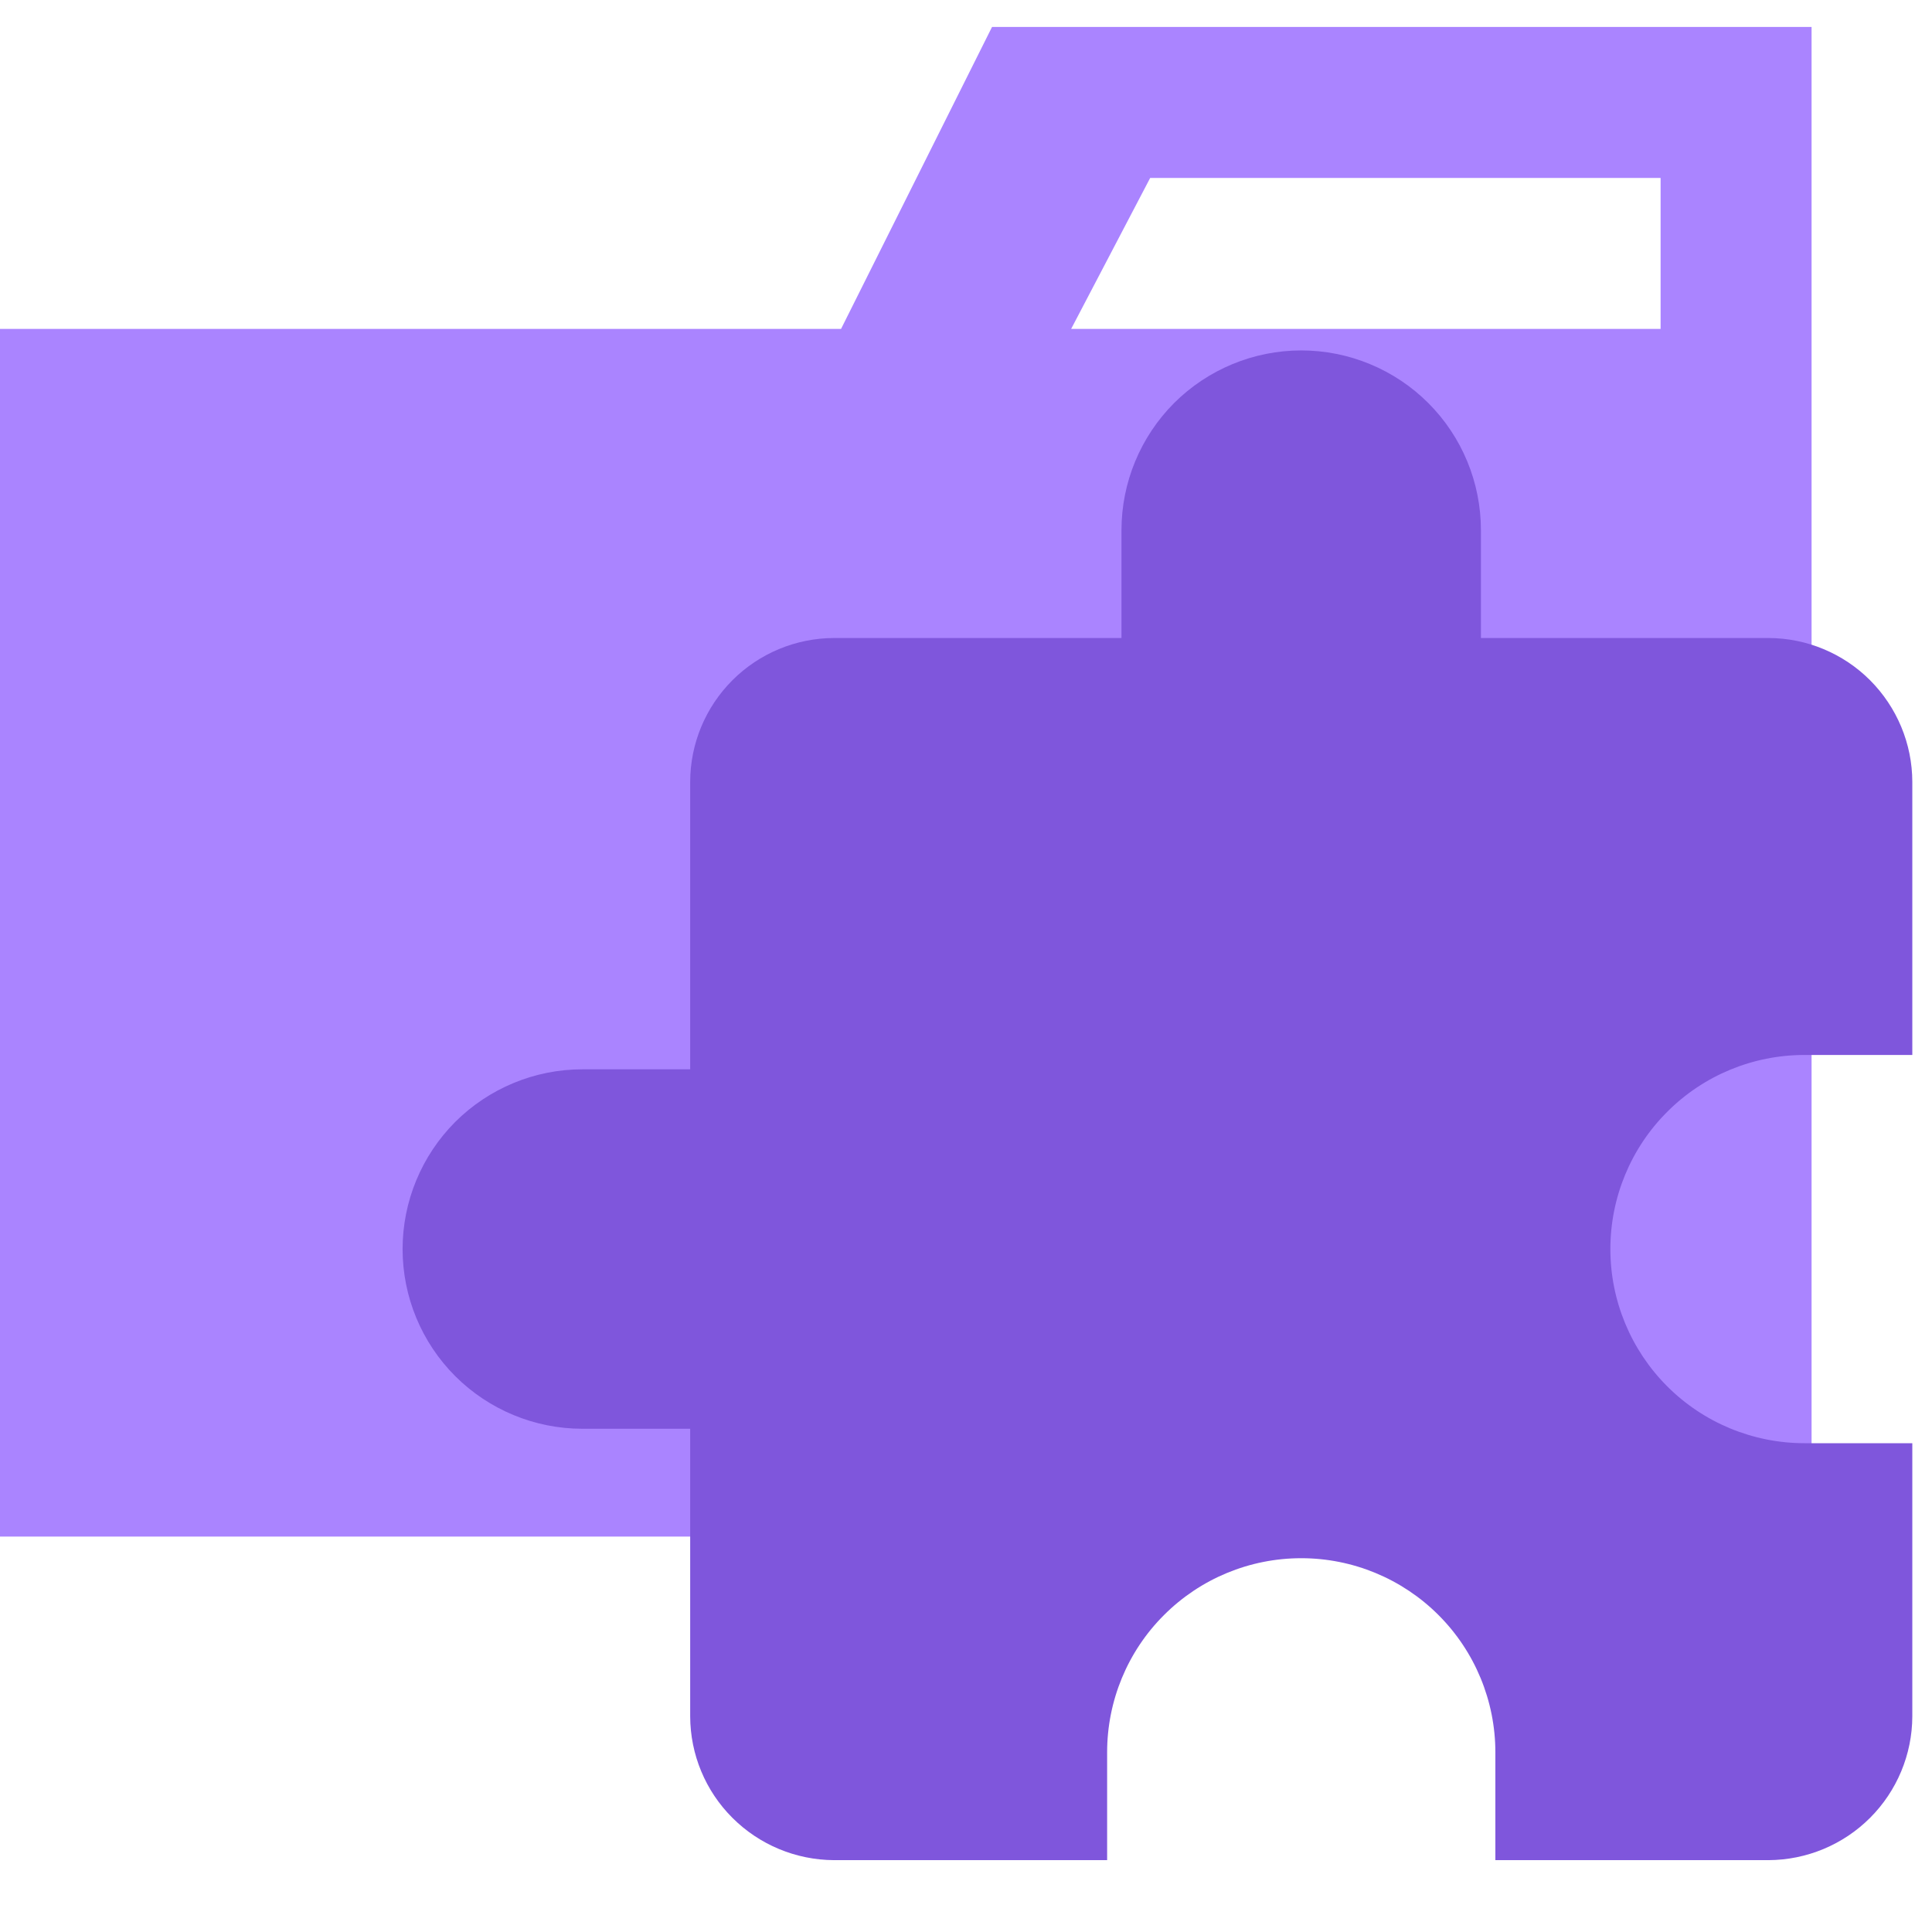 <svg width="21" height="21" viewBox="0 0 21 21" fill="none" xmlns="http://www.w3.org/2000/svg">
<path d="M18.05 0.293H10.783L9.142 3.575H0V16.702H19.691V0.293H18.05ZM18.05 3.575H11.643L12.502 1.934H18.05V3.575Z" fill="#AA84FF"/>
<path d="M12.19 5.763V6.935H9.065C8.651 6.936 8.254 7.101 7.961 7.394C7.668 7.687 7.503 8.083 7.502 8.498V11.623H6.33C5.812 11.623 5.315 11.829 4.948 12.195C4.582 12.562 4.376 13.059 4.376 13.577C4.376 14.095 4.582 14.592 4.948 14.958C5.315 15.324 5.812 15.53 6.33 15.53H7.502V18.656C7.503 19.07 7.668 19.467 7.961 19.759C8.254 20.052 8.651 20.217 9.065 20.219H12.034V19.047C12.034 18.487 12.256 17.95 12.652 17.555C13.048 17.159 13.584 16.937 14.144 16.937C14.703 16.937 15.24 17.159 15.636 17.555C16.031 17.95 16.254 18.487 16.254 19.047V20.219H19.223C19.637 20.217 20.034 20.052 20.327 19.759C20.619 19.467 20.785 19.07 20.786 18.656V15.687H19.614C19.054 15.687 18.517 15.464 18.122 15.069C17.726 14.673 17.504 14.136 17.504 13.577C17.504 13.017 17.726 12.48 18.122 12.085C18.517 11.689 19.054 11.467 19.614 11.467H20.786V8.498C20.785 8.083 20.619 7.687 20.327 7.394C20.034 7.101 19.637 6.936 19.223 6.935H16.097V5.763C16.097 5.245 15.892 4.748 15.525 4.381C15.159 4.015 14.662 3.809 14.144 3.809C13.626 3.809 13.129 4.015 12.762 4.381C12.396 4.748 12.19 5.245 12.19 5.763Z" fill="#7F56DC"/>
</svg>
